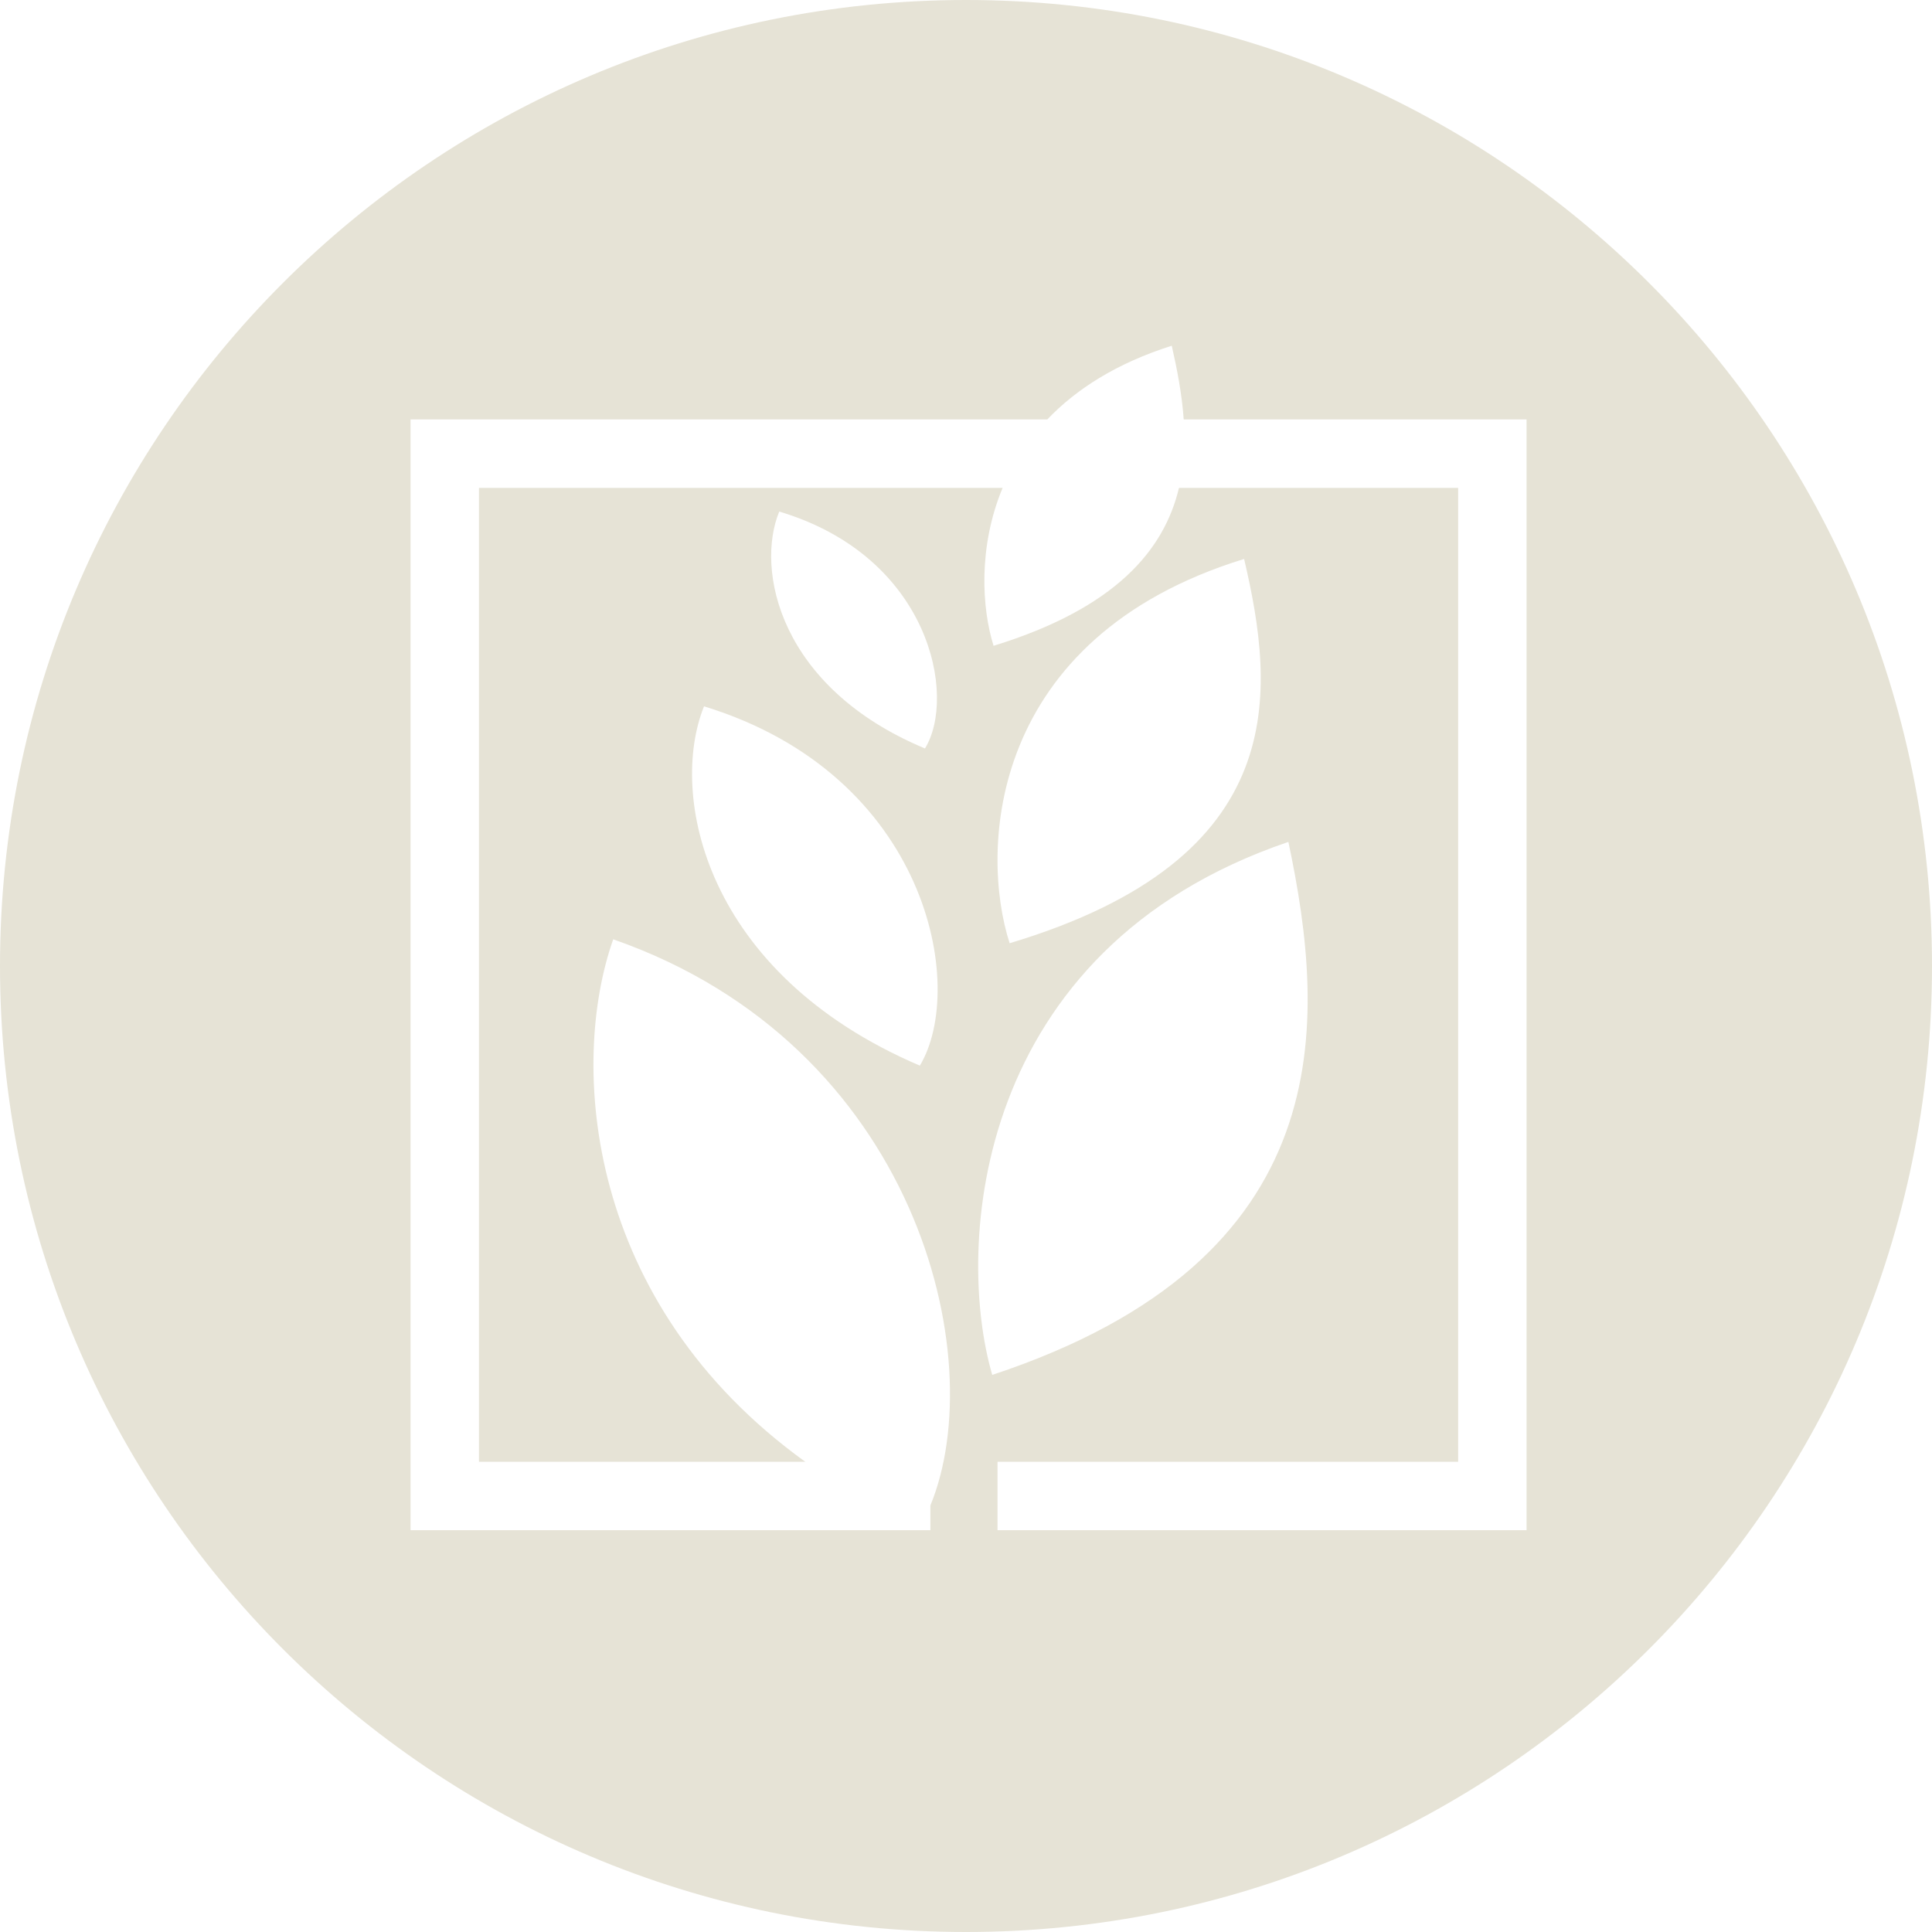 <svg width="60" height="60" viewBox="0 0 60 60" fill="none" xmlns="http://www.w3.org/2000/svg">
    <path fill-rule="evenodd" clip-rule="evenodd"
        d="M30 60C46.569 60 60 46.569 60 30C60 13.431 46.569 0 30 0C13.431 0 0 13.431 0 30C0 46.569 13.431 60 30 60ZM31.137 15.152C30.369 16.993 30.493 18.898 30.856 20.056C34.648 18.889 36.154 17.082 36.614 15.152H45.284V45.397H30.979V47.522H47.409V13.026H36.761C36.707 12.242 36.556 11.468 36.39 10.737C34.663 11.284 33.413 12.094 32.525 13.026H12.75V47.522H28.894V46.753C30.792 42.145 28.451 32.453 19.044 29.171C17.677 33.04 18.161 40.461 25.009 45.397H14.875V15.152H31.137ZM31.355 29.293C30.417 26.384 30.693 19.805 38.637 17.359C39.597 21.467 40.16 26.654 31.355 29.293ZM30.815 42.699C29.657 38.735 30.202 29.481 40.012 26.146C41.197 31.745 41.687 39.102 30.815 42.699ZM21.864 21.936C20.761 24.675 21.864 30.233 28.567 33.094C30.039 30.642 28.813 24.062 21.864 21.936ZM24.2 15.887C23.455 17.693 24.2 21.358 28.726 23.244C29.72 21.627 28.892 17.288 24.2 15.887Z"
        fill="#E6E3D6" />
</svg>